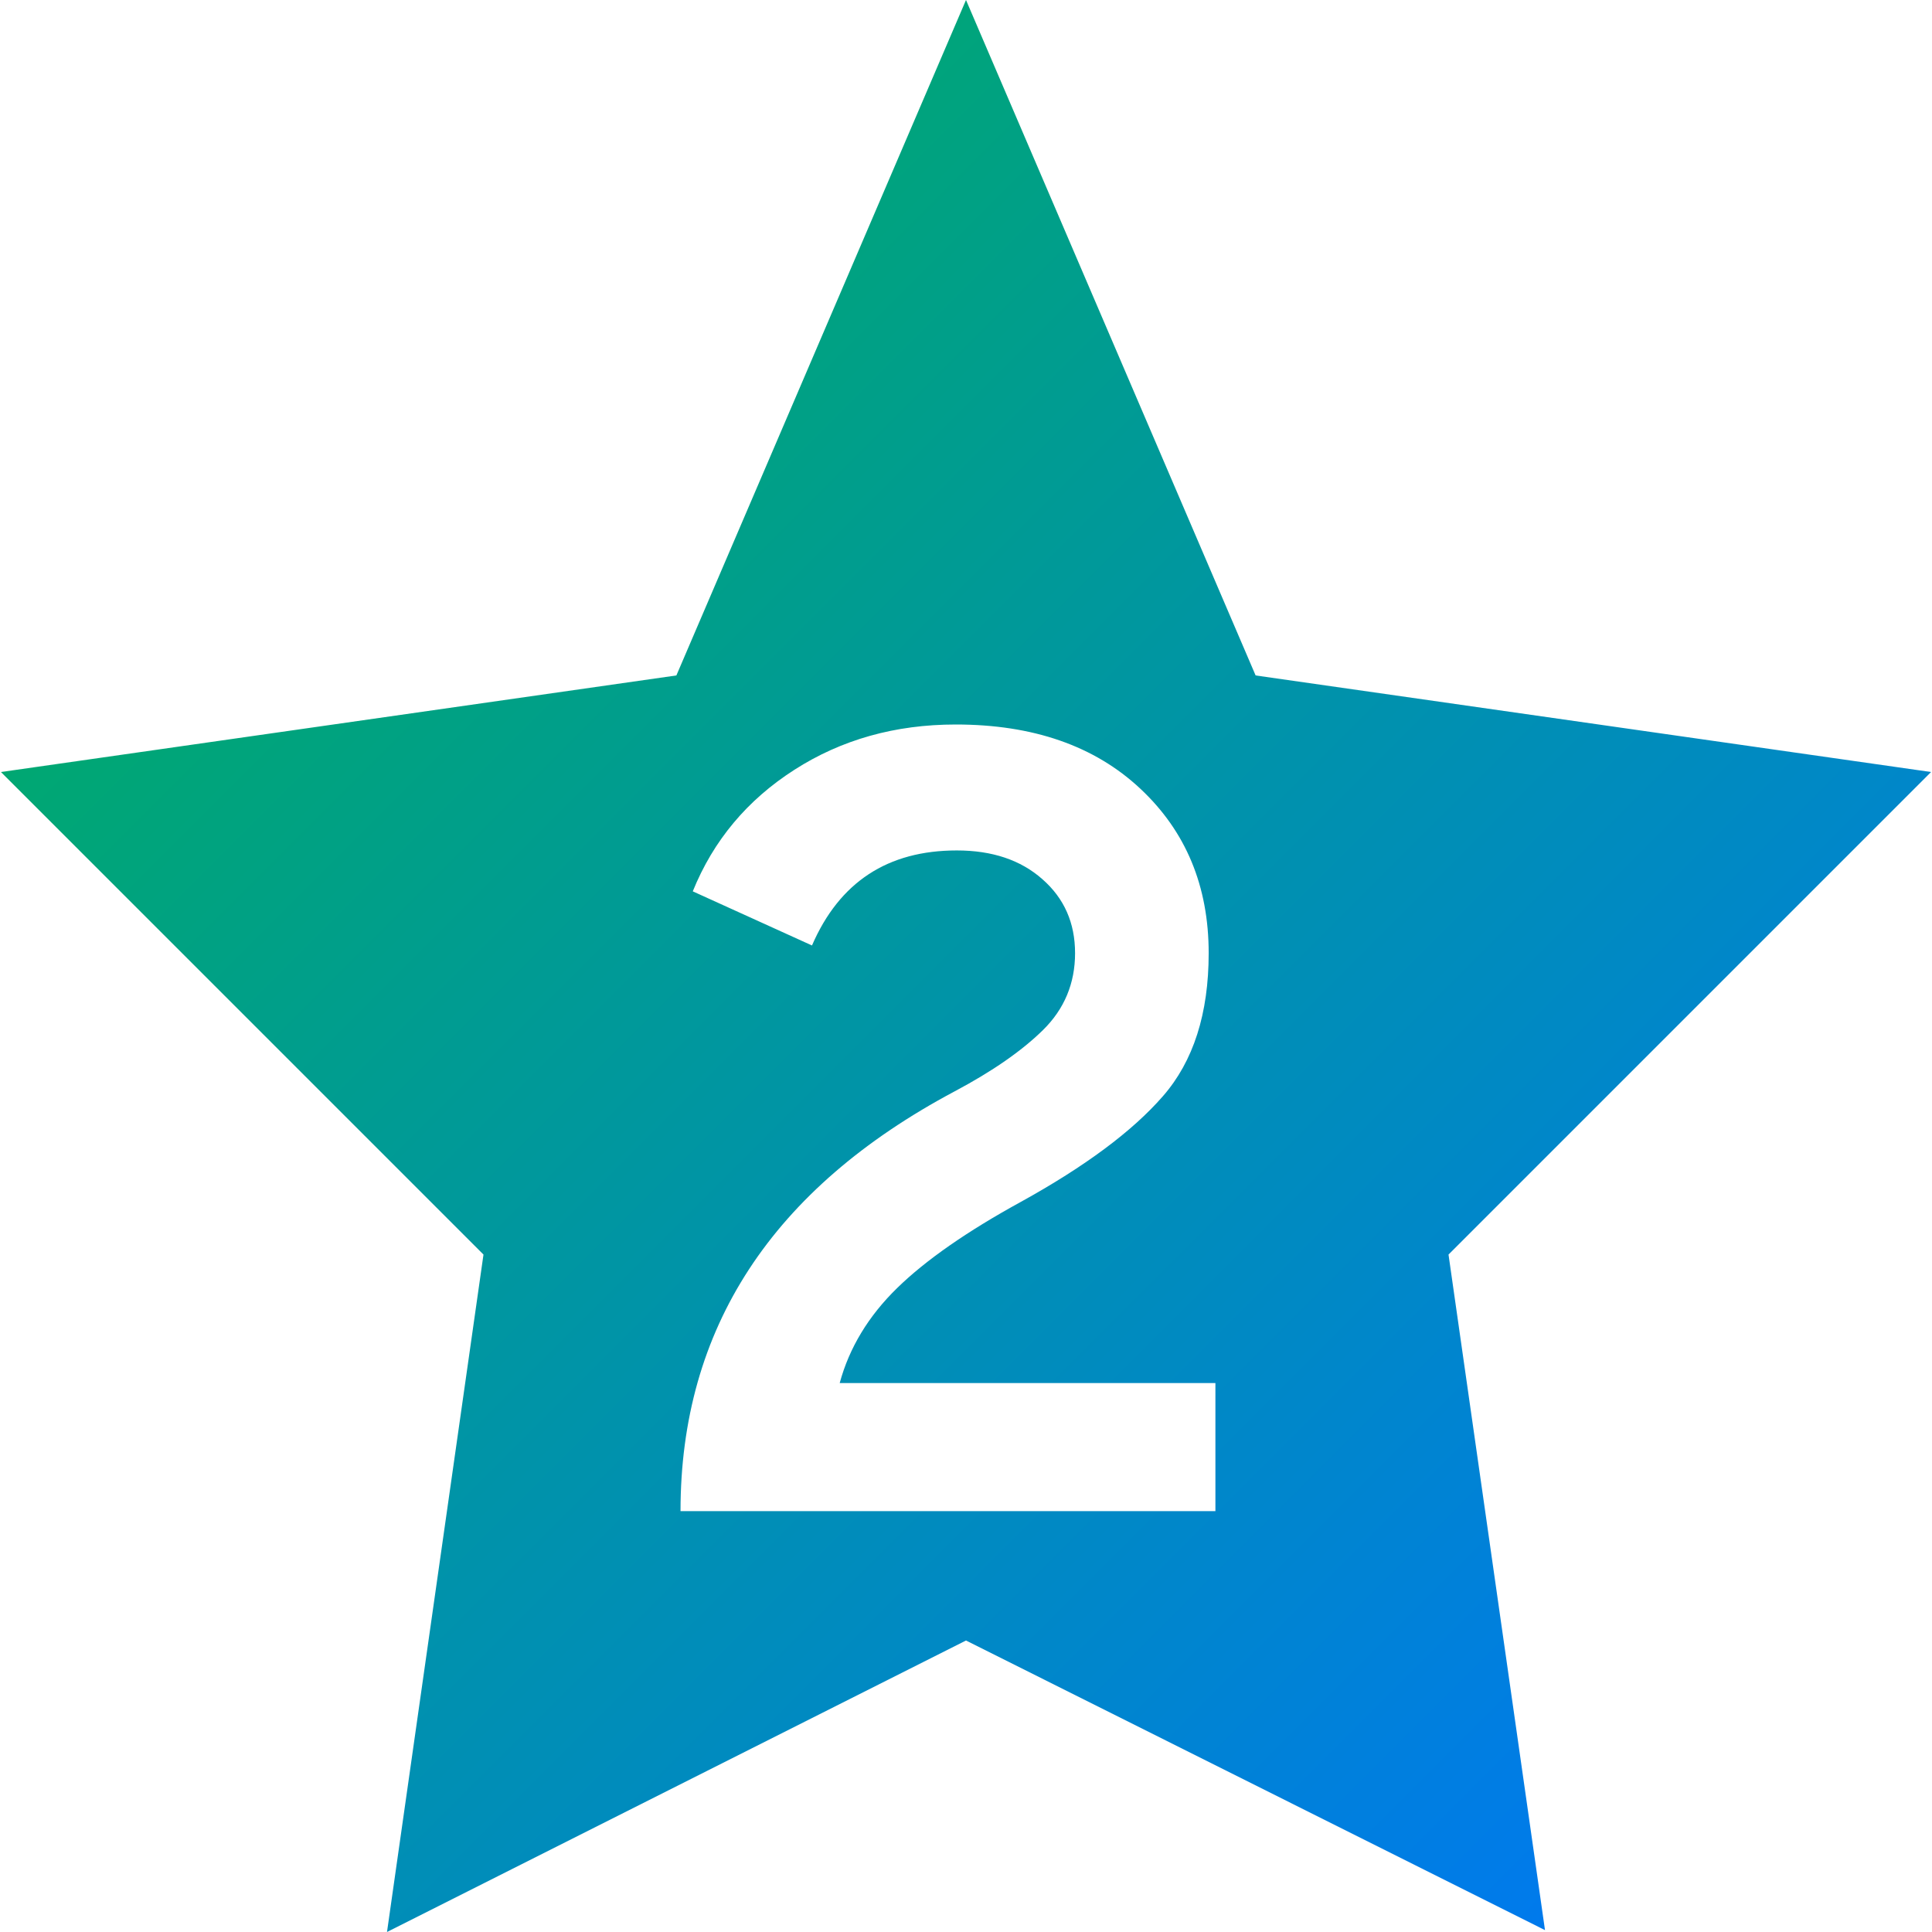 <svg xmlns="http://www.w3.org/2000/svg" xmlns:xlink="http://www.w3.org/1999/xlink" width="64" height="64" viewBox="0 0 64 64" version="1.1"><defs><linearGradient id="linear0" x1="0%" x2="100%" y1="0%" y2="100%"><stop offset="0%" style="stop-color:#00b54e; stop-opacity:1"/><stop offset="100%" style="stop-color:#0073ff; stop-opacity:1"/></linearGradient></defs><g id="surface1"><path style=" stroke:none;fill-rule:evenodd;fill:url(#linear0);" d="M 63.969 25.574 L 41.594 22.375 L 32 0 L 22.406 22.375 L 0.031 25.574 L 16.016 41.559 L 12.82 64 L 32 54.344 L 51.18 63.938 L 47.984 41.559 Z M 40.262 50.059 L 22.543 50.059 C 22.543 44.008 25.57 39.375 31.625 36.152 C 32.867 35.492 33.844 34.816 34.551 34.121 C 35.258 33.426 35.613 32.574 35.613 31.574 C 35.613 30.574 35.254 29.758 34.531 29.125 C 33.812 28.488 32.867 28.172 31.695 28.172 C 29.402 28.172 27.805 29.223 26.898 31.32 L 22.949 29.527 C 23.629 27.844 24.754 26.5 26.316 25.5 C 27.875 24.5 29.656 24 31.66 24 C 34.219 24 36.258 24.707 37.773 26.125 C 39.285 27.539 40.039 29.355 40.039 31.574 C 40.039 33.574 39.535 35.156 38.52 36.316 C 37.508 37.477 35.941 38.641 33.82 39.812 C 32.039 40.789 30.672 41.738 29.719 42.668 C 28.77 43.594 28.133 44.645 27.816 45.816 L 40.262 45.816 Z M 40.262 50.059 "/></g></svg>

